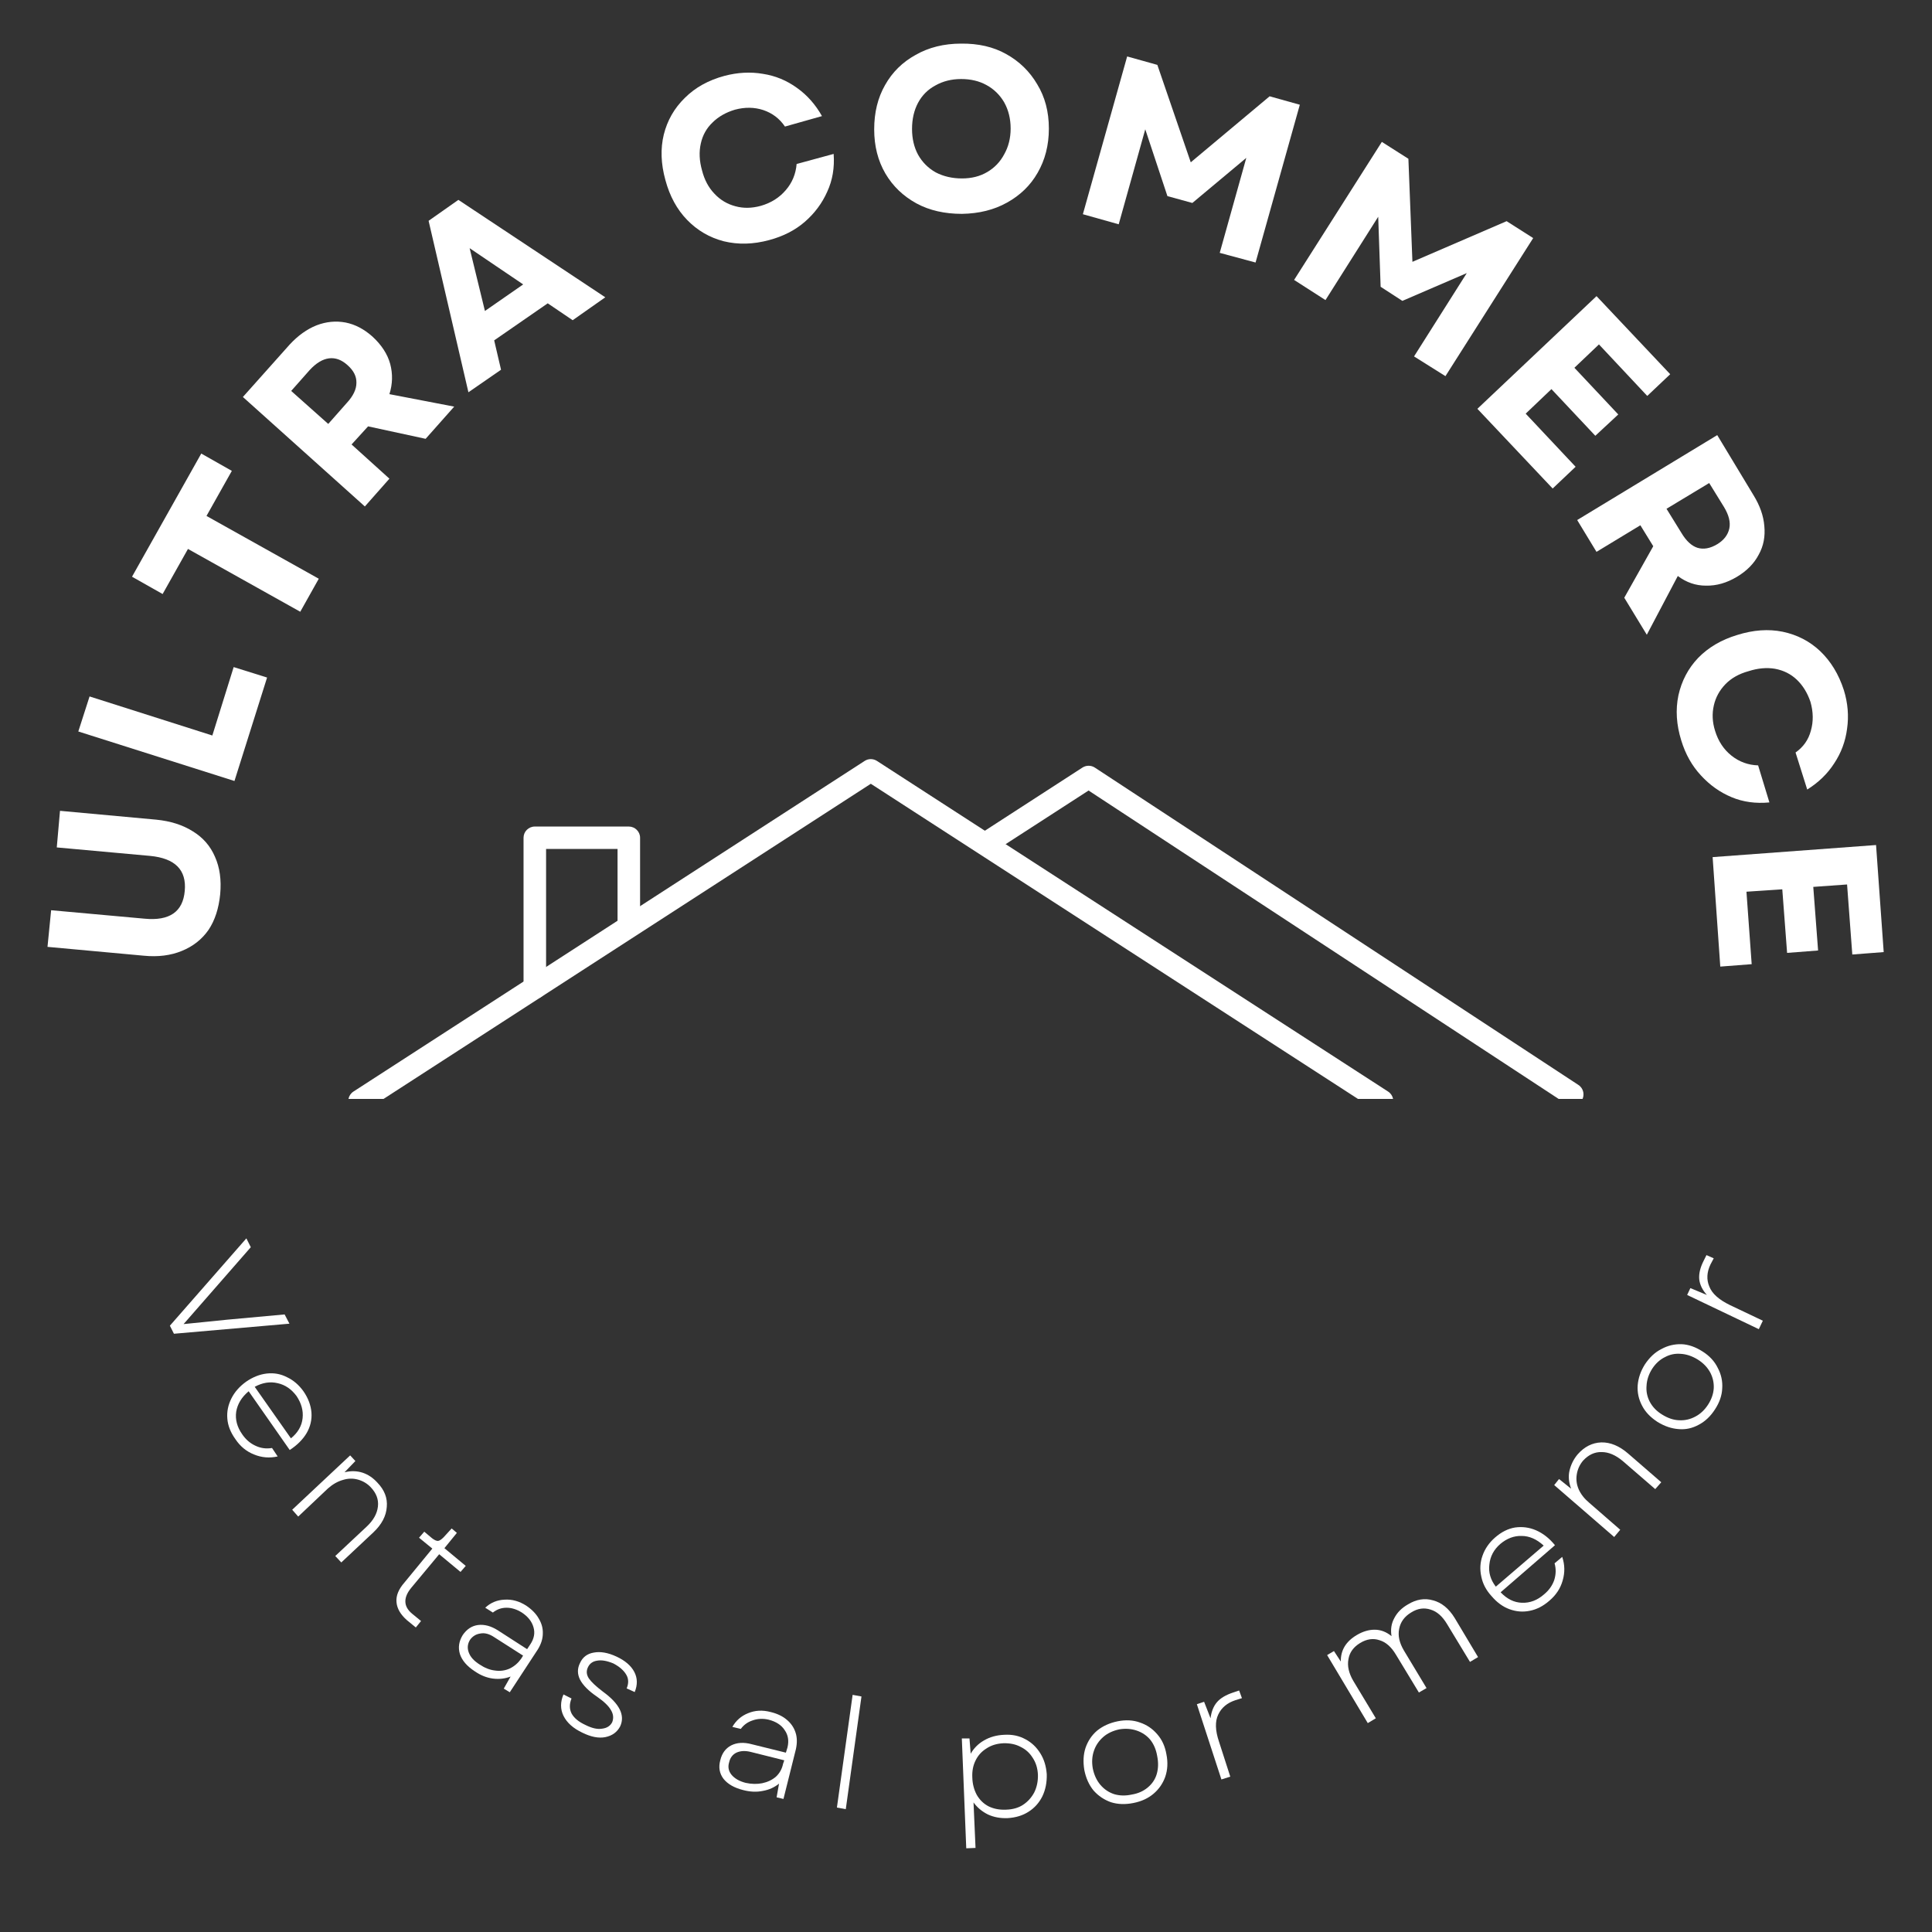 <svg xmlns="http://www.w3.org/2000/svg" xmlns:xlink="http://www.w3.org/1999/xlink" width="100" zoomAndPan="magnify" viewBox="0 0 75 75" height="100" preserveAspectRatio="xMidYMid meet" version="1.0"><rect x="0" y="0" width="75" height="75" fill="#333333" stroke="none"/><defs><g/><clipPath id="ac6b43bf98"><path d="M 13.465 29.438 L 55 29.438 L 55 42.66 L 13.465 42.66 Z M 13.465 29.438 " clip-rule="nonzero"/></clipPath><clipPath id="738848e48b"><path d="M 37 29.438 L 61.535 29.438 L 61.535 42.66 L 37 42.66 Z M 37 29.438 " clip-rule="nonzero"/></clipPath></defs><g clip-path="url(#ac6b43bf98)"><path fill="#ffffff" d="M 14.195 43.109 L 33.805 30.426 C 33.805 30.426 53.41 43.109 53.41 43.109 C 53.613 43.242 53.883 43.184 54.016 42.98 C 54.148 42.777 54.09 42.508 53.887 42.375 C 53.887 42.375 34.043 29.539 34.043 29.539 C 33.895 29.445 33.711 29.445 33.566 29.539 C 33.566 29.539 13.719 42.375 13.719 42.375 C 13.516 42.508 13.461 42.777 13.59 42.98 C 13.723 43.184 13.992 43.242 14.195 43.109 Z M 14.195 43.109 " fill-opacity="1" fill-rule="evenodd"/></g><g clip-path="url(#738848e48b)"><path fill="#ffffff" d="M 38.652 33.02 L 42.258 30.688 C 42.258 30.688 60.793 42.848 60.793 42.848 C 60.996 42.98 61.27 42.926 61.402 42.723 C 61.531 42.52 61.477 42.25 61.273 42.117 C 61.273 42.117 42.5 29.797 42.5 29.797 C 42.355 29.703 42.168 29.703 42.02 29.797 C 42.02 29.797 40.426 30.828 38.176 32.285 C 37.973 32.418 37.914 32.688 38.047 32.891 C 38.176 33.094 38.449 33.152 38.652 33.02 Z M 38.652 33.02 " fill-opacity="1" fill-rule="evenodd"/></g><path fill="#ffffff" d="M 24.848 35.828 L 24.848 32.52 C 24.848 32.281 24.648 32.086 24.41 32.086 L 20.762 32.086 C 20.52 32.086 20.324 32.281 20.324 32.52 L 20.324 38.344 C 20.324 38.582 20.52 38.777 20.762 38.777 C 21 38.777 21.199 38.582 21.199 38.344 L 21.199 32.957 C 21.199 32.957 23.973 32.957 23.973 32.957 L 23.973 35.828 C 23.973 36.07 24.168 36.266 24.41 36.266 C 24.648 36.266 24.848 36.07 24.848 35.828 Z M 24.848 35.828 " fill-opacity="1" fill-rule="evenodd"/><g fill="#ffffff" fill-opacity="1"><g transform="translate(8.11, 38.038)"><g><path d="M 0.438 -3.328 C 0.383 -2.773 0.234 -2.312 -0.016 -1.938 C -0.273 -1.57 -0.617 -1.301 -1.047 -1.125 C -1.484 -0.945 -1.977 -0.883 -2.531 -0.938 L -6.266 -1.281 L -6.125 -2.703 L -2.5 -2.375 C -1.531 -2.281 -1.008 -2.641 -0.938 -3.453 C -0.863 -4.266 -1.312 -4.719 -2.281 -4.812 L -5.906 -5.141 L -5.781 -6.562 L -2.047 -6.219 C -1.492 -6.164 -1.02 -6.016 -0.625 -5.766 C -0.227 -5.523 0.055 -5.195 0.234 -4.781 C 0.422 -4.363 0.488 -3.879 0.438 -3.328 Z M 0.438 -3.328 "/></g></g></g><g fill="#ffffff" fill-opacity="1"><g transform="translate(8.868, 31.052)"><g><path d="M 0.234 -0.734 L -5.828 -2.656 L -5.391 -4.016 L -0.625 -2.5 L 0.203 -5.156 L 1.5 -4.75 Z M 0.234 -0.734 "/></g></g></g><g fill="#ffffff" fill-opacity="1"><g transform="translate(10.547, 25.732)"><g><path d="M 1.109 -1.984 L -3.25 -4.422 L -4.234 -2.672 L -5.422 -3.344 L -2.734 -8.125 L -1.547 -7.453 L -2.531 -5.703 L 1.828 -3.266 Z M 1.109 -1.984 "/></g></g></g><g fill="#ffffff" fill-opacity="1"><g transform="translate(13.648, 20.223)"><g><path d="M 0.516 -0.562 L -4.219 -4.812 L -2.406 -6.844 C -2.082 -7.195 -1.734 -7.445 -1.359 -7.594 C -0.984 -7.738 -0.609 -7.773 -0.234 -7.703 C 0.141 -7.629 0.488 -7.445 0.812 -7.156 C 1.164 -6.832 1.395 -6.477 1.5 -6.094 C 1.602 -5.707 1.594 -5.316 1.469 -4.922 L 3.984 -4.438 L 2.875 -3.188 L 0.641 -3.672 L 0 -2.969 L 1.469 -1.641 Z M -0.906 -3.766 L -0.188 -4.578 C 0.062 -4.848 0.188 -5.109 0.188 -5.359 C 0.195 -5.609 0.082 -5.836 -0.156 -6.047 C -0.383 -6.254 -0.625 -6.344 -0.875 -6.312 C -1.125 -6.281 -1.375 -6.129 -1.625 -5.859 L -2.344 -5.047 Z M -0.906 -3.766 "/></g></g></g><g fill="#ffffff" fill-opacity="1"><g transform="translate(18.122, 15.275)"><g><path d="M 0.062 -0.047 L -1.484 -6.703 L -0.328 -7.516 L 5.375 -3.734 L 4.109 -2.844 L 3.141 -3.5 L 1.062 -2.062 L 1.328 -0.922 Z M 0.703 -3.203 L 2.188 -4.234 L 0.109 -5.641 Z M 0.703 -3.203 "/></g></g></g><g fill="#ffffff" fill-opacity="1"><g transform="translate(24.042, 11.435)"><g/></g></g><g fill="#ffffff" fill-opacity="1"><g transform="translate(26.284, 10.163)"><g><path d="M 3.578 -0.844 C 2.961 -0.676 2.375 -0.66 1.812 -0.797 C 1.258 -0.941 0.785 -1.219 0.391 -1.625 C -0.004 -2.031 -0.285 -2.547 -0.453 -3.172 C -0.629 -3.805 -0.648 -4.395 -0.516 -4.938 C -0.379 -5.488 -0.109 -5.961 0.297 -6.359 C 0.703 -6.766 1.219 -7.051 1.844 -7.219 C 2.352 -7.352 2.848 -7.379 3.328 -7.297 C 3.816 -7.223 4.258 -7.039 4.656 -6.75 C 5.051 -6.469 5.375 -6.102 5.625 -5.656 L 4.188 -5.25 C 3.977 -5.562 3.695 -5.773 3.344 -5.891 C 3 -6.004 2.633 -6.008 2.25 -5.906 C 1.895 -5.801 1.602 -5.633 1.375 -5.406 C 1.145 -5.188 0.992 -4.914 0.922 -4.594 C 0.848 -4.27 0.863 -3.922 0.969 -3.547 C 1.062 -3.18 1.223 -2.879 1.453 -2.641 C 1.68 -2.398 1.953 -2.238 2.266 -2.156 C 2.578 -2.07 2.906 -2.078 3.25 -2.172 C 3.645 -2.285 3.969 -2.488 4.219 -2.781 C 4.469 -3.07 4.609 -3.41 4.641 -3.797 L 6.078 -4.188 C 6.117 -3.656 6.035 -3.164 5.828 -2.719 C 5.629 -2.27 5.336 -1.879 4.953 -1.547 C 4.578 -1.223 4.117 -0.988 3.578 -0.844 Z M 3.578 -0.844 "/></g></g></g><g fill="#ffffff" fill-opacity="1"><g transform="translate(33.561, 8.193)"><g><path d="M 3.781 0.109 C 3.113 0.109 2.523 -0.023 2.016 -0.297 C 1.504 -0.578 1.102 -0.961 0.812 -1.453 C 0.52 -1.953 0.375 -2.523 0.375 -3.172 C 0.375 -3.828 0.516 -4.398 0.797 -4.891 C 1.078 -5.391 1.473 -5.781 1.984 -6.062 C 2.492 -6.352 3.082 -6.5 3.75 -6.5 C 4.414 -6.508 5 -6.375 5.5 -6.094 C 6.008 -5.812 6.41 -5.422 6.703 -4.922 C 7.004 -4.43 7.156 -3.859 7.156 -3.203 C 7.156 -2.555 7.008 -1.984 6.719 -1.484 C 6.438 -0.992 6.039 -0.609 5.531 -0.328 C 5.031 -0.047 4.445 0.098 3.781 0.109 Z M 1.844 -3.188 C 1.844 -2.812 1.922 -2.477 2.078 -2.188 C 2.242 -1.895 2.473 -1.664 2.766 -1.5 C 3.066 -1.344 3.406 -1.266 3.781 -1.266 C 4.156 -1.266 4.484 -1.348 4.766 -1.516 C 5.047 -1.68 5.266 -1.91 5.422 -2.203 C 5.586 -2.492 5.672 -2.828 5.672 -3.203 C 5.672 -3.586 5.586 -3.926 5.422 -4.219 C 5.254 -4.508 5.023 -4.734 4.734 -4.891 C 4.453 -5.047 4.125 -5.125 3.75 -5.125 C 3.375 -5.125 3.039 -5.039 2.75 -4.875 C 2.457 -4.719 2.234 -4.492 2.078 -4.203 C 1.922 -3.91 1.844 -3.57 1.844 -3.188 Z M 1.844 -3.188 "/></g></g></g><g fill="#ffffff" fill-opacity="1"><g transform="translate(41.303, 8.113)"><g><path d="M 0.734 0.203 L 2.453 -5.922 L 3.625 -5.594 L 4.922 -1.812 L 7.984 -4.375 L 9.156 -4.047 L 7.438 2.078 L 6.047 1.703 L 7.078 -1.984 L 4.984 -0.234 L 4.016 -0.5 L 3.156 -3.094 L 2.125 0.594 Z M 0.734 0.203 "/></g></g></g><g fill="#ffffff" fill-opacity="1"><g transform="translate(49.596, 10.461)"><g><path d="M 0.641 0.406 L 4.047 -4.953 L 5.078 -4.297 L 5.234 -0.297 L 8.891 -1.875 L 9.922 -1.219 L 6.516 4.141 L 5.297 3.375 L 7.344 0.141 L 4.844 1.219 L 4 0.672 L 3.906 -2.047 L 1.859 1.188 Z M 0.641 0.406 "/></g></g></g><g fill="#ffffff" fill-opacity="1"><g transform="translate(56.821, 15.308)"><g><path d="M 0.531 0.562 L 5.156 -3.812 L 8.016 -0.781 L 7.125 0.062 L 5.25 -1.938 L 4.297 -1.031 L 6 0.781 L 5.109 1.609 L 3.406 -0.203 L 2.406 0.75 L 4.344 2.812 L 3.453 3.656 Z M 0.531 0.562 "/></g></g></g><g fill="#ffffff" fill-opacity="1"><g transform="translate(60.835, 19.532)"><g><path d="M 0.391 0.656 L 5.828 -2.641 L 7.234 -0.312 C 7.484 0.094 7.625 0.492 7.656 0.891 C 7.695 1.297 7.625 1.664 7.438 2 C 7.258 2.344 6.977 2.629 6.594 2.859 C 6.195 3.098 5.797 3.211 5.391 3.203 C 4.992 3.203 4.629 3.078 4.297 2.828 L 3.094 5.109 L 2.219 3.672 L 3.344 1.672 L 2.844 0.859 L 1.141 1.891 Z M 3.859 0.219 L 4.438 1.156 C 4.625 1.469 4.832 1.66 5.062 1.734 C 5.301 1.805 5.555 1.758 5.828 1.594 C 6.086 1.438 6.242 1.234 6.297 0.984 C 6.348 0.742 6.281 0.469 6.094 0.156 L 5.516 -0.781 Z M 3.859 0.219 "/></g></g></g><g fill="#ffffff" fill-opacity="1"><g transform="translate(64.297, 25.212)"><g><path d="M 0.969 3.531 C 0.781 2.926 0.742 2.344 0.859 1.781 C 0.984 1.219 1.238 0.734 1.625 0.328 C 2.02 -0.078 2.523 -0.375 3.141 -0.562 C 3.766 -0.758 4.352 -0.801 4.906 -0.688 C 5.469 -0.57 5.953 -0.32 6.359 0.062 C 6.773 0.457 7.082 0.961 7.281 1.578 C 7.438 2.086 7.477 2.586 7.406 3.078 C 7.344 3.566 7.176 4.016 6.906 4.422 C 6.645 4.828 6.297 5.164 5.859 5.438 L 5.406 4 C 5.707 3.789 5.906 3.508 6 3.156 C 6.102 2.801 6.098 2.426 5.984 2.031 C 5.867 1.688 5.691 1.398 5.453 1.172 C 5.223 0.953 4.941 0.812 4.609 0.75 C 4.285 0.695 3.941 0.727 3.578 0.844 C 3.211 0.945 2.914 1.113 2.688 1.344 C 2.457 1.582 2.305 1.859 2.234 2.172 C 2.16 2.492 2.176 2.82 2.281 3.156 C 2.406 3.562 2.617 3.883 2.922 4.125 C 3.223 4.363 3.566 4.488 3.953 4.5 L 4.391 5.938 C 3.859 5.988 3.367 5.922 2.922 5.734 C 2.473 5.547 2.078 5.266 1.734 4.891 C 1.391 4.523 1.133 4.07 0.969 3.531 Z M 0.969 3.531 "/></g></g></g><g fill="#ffffff" fill-opacity="1"><g transform="translate(66.422, 32.507)"><g><path d="M 0.062 0.766 L 6.406 0.297 L 6.703 4.453 L 5.484 4.547 L 5.281 1.828 L 3.969 1.922 L 4.156 4.391 L 2.953 4.484 L 2.766 2.016 L 1.375 2.109 L 1.578 4.922 L 0.359 5.016 Z M 0.062 0.766 "/></g></g></g><g fill="#ffffff" fill-opacity="1"><g transform="translate(5.783, 49.854)"><g><path d="M 0.812 1.609 L 3.781 -1.781 L 3.953 -1.438 L 1.344 1.547 L 3.047 1.375 L 5.266 1.172 L 5.453 1.531 L 0.969 1.922 Z M 0.812 1.609 "/></g></g></g><g fill="#ffffff" fill-opacity="1"><g transform="translate(8.091, 54.242)"><g><path d="M 1.047 1.625 C 0.859 1.363 0.754 1.098 0.734 0.828 C 0.711 0.555 0.766 0.297 0.891 0.047 C 1.016 -0.203 1.207 -0.422 1.469 -0.609 C 1.727 -0.785 1.992 -0.891 2.266 -0.922 C 2.547 -0.953 2.805 -0.906 3.047 -0.781 C 3.297 -0.664 3.508 -0.484 3.688 -0.234 C 3.875 0.035 3.977 0.312 4 0.594 C 4.02 0.875 3.957 1.141 3.812 1.391 C 3.664 1.641 3.445 1.859 3.156 2.047 L 1.562 -0.234 C 1.289 -0.004 1.129 0.258 1.078 0.562 C 1.035 0.863 1.113 1.156 1.312 1.438 C 1.445 1.633 1.613 1.781 1.812 1.875 C 2.02 1.977 2.238 2.008 2.469 1.969 L 2.688 2.297 C 2.375 2.367 2.066 2.344 1.766 2.219 C 1.473 2.102 1.234 1.906 1.047 1.625 Z M 1.797 -0.406 L 3.203 1.594 C 3.473 1.375 3.625 1.113 3.656 0.812 C 3.688 0.52 3.609 0.234 3.422 -0.047 C 3.223 -0.316 2.977 -0.484 2.688 -0.547 C 2.395 -0.617 2.098 -0.57 1.797 -0.406 Z M 1.797 -0.406 "/></g></g></g><g fill="#ffffff" fill-opacity="1"><g transform="translate(10.921, 58.17)"><g><path d="M 0.422 0.438 L 2.672 -1.672 L 2.875 -1.453 L 2.453 -1.016 C 2.703 -1.078 2.938 -1.07 3.156 -1 C 3.375 -0.926 3.566 -0.797 3.734 -0.609 C 4.004 -0.328 4.125 -0.016 4.094 0.328 C 4.07 0.68 3.898 1.008 3.578 1.312 L 2.328 2.484 L 2.094 2.234 L 3.312 1.094 C 3.57 0.852 3.719 0.594 3.75 0.312 C 3.781 0.039 3.688 -0.207 3.469 -0.438 C 3.332 -0.582 3.164 -0.68 2.969 -0.734 C 2.781 -0.785 2.586 -0.781 2.391 -0.719 C 2.191 -0.664 2 -0.555 1.812 -0.391 L 0.656 0.703 Z M 0.422 0.438 "/></g></g></g><g fill="#ffffff" fill-opacity="1"><g transform="translate(14.361, 61.694)"><g><path d="M 1.438 1.203 C 1.188 0.984 1.051 0.75 1.031 0.5 C 1.008 0.25 1.113 -0.004 1.344 -0.266 L 2.422 -1.578 L 1.906 -2 L 2.109 -2.234 L 2.406 -1.984 C 2.5 -1.91 2.578 -1.875 2.641 -1.875 C 2.703 -1.883 2.773 -1.93 2.859 -2.016 L 3.172 -2.359 L 3.375 -2.188 L 2.891 -1.594 L 3.719 -0.906 L 3.516 -0.672 L 2.688 -1.359 L 1.609 -0.062 C 1.453 0.125 1.375 0.301 1.375 0.469 C 1.375 0.645 1.461 0.805 1.641 0.953 L 1.984 1.234 L 1.781 1.484 Z M 1.438 1.203 "/></g></g></g><g fill="#ffffff" fill-opacity="1"><g transform="translate(17.134, 63.974)"><g><path d="M 1.297 0.906 C 0.992 0.707 0.801 0.484 0.719 0.234 C 0.645 -0.016 0.68 -0.258 0.828 -0.5 C 0.984 -0.727 1.18 -0.859 1.422 -0.891 C 1.672 -0.922 1.926 -0.852 2.188 -0.688 L 3.328 0.047 L 3.453 -0.141 C 3.598 -0.359 3.641 -0.578 3.578 -0.797 C 3.516 -1.023 3.363 -1.219 3.125 -1.375 C 2.926 -1.5 2.727 -1.562 2.531 -1.562 C 2.332 -1.562 2.156 -1.5 2 -1.375 L 1.703 -1.562 C 1.91 -1.758 2.16 -1.863 2.453 -1.875 C 2.742 -1.895 3.023 -1.816 3.297 -1.641 C 3.516 -1.492 3.676 -1.328 3.781 -1.141 C 3.895 -0.953 3.945 -0.758 3.938 -0.562 C 3.938 -0.363 3.875 -0.16 3.75 0.047 L 2.656 1.719 L 2.422 1.578 L 2.688 1.109 C 2.477 1.191 2.25 1.219 2 1.188 C 1.758 1.156 1.523 1.062 1.297 0.906 Z M 1.109 -0.312 C 1.016 -0.156 1 0.004 1.062 0.172 C 1.125 0.348 1.266 0.504 1.484 0.641 C 1.68 0.773 1.879 0.852 2.078 0.875 C 2.285 0.906 2.477 0.879 2.656 0.797 C 2.832 0.711 2.977 0.586 3.094 0.422 L 3.172 0.297 L 2.047 -0.422 C 1.859 -0.547 1.68 -0.594 1.516 -0.562 C 1.348 -0.539 1.211 -0.457 1.109 -0.312 Z M 1.109 -0.312 "/></g></g></g><g fill="#ffffff" fill-opacity="1"><g transform="translate(21.124, 66.466)"><g><path d="M 1.484 0.797 C 1.129 0.629 0.883 0.41 0.75 0.141 C 0.625 -0.117 0.625 -0.395 0.75 -0.688 L 1.062 -0.531 C 0.977 -0.32 0.977 -0.129 1.062 0.047 C 1.156 0.223 1.336 0.375 1.609 0.5 C 1.859 0.625 2.07 0.672 2.25 0.641 C 2.438 0.617 2.566 0.535 2.641 0.391 C 2.703 0.234 2.688 0.078 2.594 -0.078 C 2.508 -0.234 2.332 -0.406 2.062 -0.594 C 1.727 -0.82 1.504 -1.047 1.391 -1.266 C 1.285 -1.484 1.285 -1.695 1.391 -1.906 C 1.492 -2.133 1.672 -2.27 1.922 -2.312 C 2.18 -2.363 2.477 -2.312 2.812 -2.156 C 3.145 -2 3.375 -1.801 3.5 -1.562 C 3.625 -1.32 3.629 -1.062 3.516 -0.781 L 3.203 -0.922 C 3.285 -1.117 3.281 -1.297 3.188 -1.453 C 3.094 -1.617 2.926 -1.766 2.688 -1.891 C 2.445 -1.992 2.238 -2.031 2.062 -2 C 1.895 -1.977 1.773 -1.895 1.703 -1.75 C 1.629 -1.602 1.641 -1.457 1.734 -1.312 C 1.828 -1.176 2.008 -1.004 2.281 -0.797 C 2.926 -0.328 3.148 0.117 2.953 0.547 C 2.836 0.773 2.645 0.914 2.375 0.969 C 2.113 1.02 1.816 0.961 1.484 0.797 Z M 1.484 0.797 "/></g></g></g><g fill="#ffffff" fill-opacity="1"><g transform="translate(24.955, 68.199)"><g/></g></g><g fill="#ffffff" fill-opacity="1"><g transform="translate(27.336, 69.069)"><g><path d="M 1.516 0.422 C 1.172 0.336 0.914 0.191 0.75 -0.016 C 0.594 -0.223 0.551 -0.461 0.625 -0.734 C 0.688 -1.004 0.828 -1.195 1.047 -1.312 C 1.273 -1.426 1.539 -1.441 1.844 -1.359 L 3.172 -1.031 L 3.234 -1.234 C 3.297 -1.492 3.258 -1.719 3.125 -1.906 C 3 -2.102 2.789 -2.238 2.5 -2.312 C 2.281 -2.363 2.07 -2.352 1.875 -2.281 C 1.688 -2.219 1.535 -2.109 1.422 -1.953 L 1.094 -2.031 C 1.238 -2.281 1.441 -2.457 1.703 -2.562 C 1.973 -2.676 2.266 -2.691 2.578 -2.609 C 2.836 -2.547 3.047 -2.445 3.203 -2.312 C 3.367 -2.176 3.484 -2.008 3.547 -1.812 C 3.609 -1.625 3.613 -1.41 3.562 -1.172 L 3.078 0.766 L 2.812 0.703 L 2.906 0.172 C 2.727 0.316 2.52 0.41 2.281 0.453 C 2.039 0.504 1.785 0.492 1.516 0.422 Z M 0.969 -0.656 C 0.914 -0.477 0.945 -0.316 1.062 -0.172 C 1.188 -0.023 1.367 0.078 1.609 0.141 C 1.836 0.191 2.051 0.195 2.25 0.156 C 2.457 0.113 2.633 0.031 2.781 -0.094 C 2.926 -0.227 3.02 -0.395 3.062 -0.594 L 3.109 -0.734 L 1.797 -1.062 C 1.586 -1.113 1.406 -1.102 1.25 -1.031 C 1.102 -0.957 1.008 -0.832 0.969 -0.656 Z M 0.969 -0.656 "/></g></g></g><g fill="#ffffff" fill-opacity="1"><g transform="translate(31.88, 70.091)"><g><path d="M 0.609 0.078 L 1.219 -4.297 L 1.562 -4.234 L 0.953 0.141 Z M 0.609 0.078 "/></g></g></g><g fill="#ffffff" fill-opacity="1"><g transform="translate(34.312, 70.402)"><g/></g></g><g fill="#ffffff" fill-opacity="1"><g transform="translate(36.854, 70.595)"><g><path d="M 2.266 -0.016 C 1.984 -0.004 1.727 -0.051 1.5 -0.156 C 1.27 -0.27 1.082 -0.426 0.938 -0.625 L 1.016 1.141 L 0.656 1.156 L 0.484 -3.109 L 0.781 -3.109 L 0.828 -2.516 C 0.953 -2.734 1.125 -2.906 1.344 -3.031 C 1.57 -3.164 1.832 -3.238 2.125 -3.25 C 2.438 -3.27 2.711 -3.211 2.953 -3.078 C 3.191 -2.953 3.383 -2.77 3.531 -2.531 C 3.676 -2.301 3.758 -2.031 3.781 -1.719 C 3.789 -1.406 3.734 -1.117 3.609 -0.859 C 3.484 -0.609 3.305 -0.41 3.078 -0.266 C 2.848 -0.117 2.578 -0.035 2.266 -0.016 Z M 0.891 -1.594 C 0.898 -1.344 0.957 -1.117 1.062 -0.922 C 1.176 -0.723 1.332 -0.57 1.531 -0.469 C 1.727 -0.375 1.953 -0.332 2.203 -0.344 C 2.461 -0.352 2.68 -0.414 2.859 -0.531 C 3.047 -0.656 3.191 -0.816 3.297 -1.016 C 3.398 -1.223 3.445 -1.453 3.438 -1.703 C 3.426 -1.953 3.359 -2.172 3.234 -2.359 C 3.117 -2.547 2.961 -2.688 2.766 -2.781 C 2.578 -2.883 2.352 -2.93 2.094 -2.922 C 1.844 -2.91 1.625 -2.844 1.438 -2.719 C 1.25 -2.602 1.109 -2.445 1.016 -2.25 C 0.922 -2.062 0.879 -1.844 0.891 -1.594 Z M 0.891 -1.594 "/></g></g></g><g fill="#ffffff" fill-opacity="1"><g transform="translate(42.046, 70.289)"><g><path d="M 1.953 -0.297 C 1.641 -0.234 1.348 -0.242 1.078 -0.328 C 0.816 -0.422 0.594 -0.57 0.406 -0.781 C 0.227 -1 0.109 -1.266 0.047 -1.578 C -0.004 -1.891 0.008 -2.176 0.094 -2.438 C 0.188 -2.707 0.336 -2.93 0.547 -3.109 C 0.766 -3.285 1.031 -3.406 1.344 -3.469 C 1.656 -3.531 1.941 -3.516 2.203 -3.422 C 2.461 -3.336 2.688 -3.188 2.875 -2.969 C 3.062 -2.758 3.18 -2.5 3.234 -2.188 C 3.297 -1.875 3.281 -1.582 3.188 -1.312 C 3.094 -1.051 2.941 -0.832 2.734 -0.656 C 2.523 -0.477 2.266 -0.359 1.953 -0.297 Z M 0.375 -1.641 C 0.426 -1.391 0.523 -1.176 0.672 -1 C 0.816 -0.832 0.992 -0.711 1.203 -0.641 C 1.41 -0.578 1.641 -0.57 1.891 -0.625 C 2.129 -0.664 2.332 -0.754 2.5 -0.891 C 2.676 -1.035 2.797 -1.211 2.859 -1.422 C 2.922 -1.641 2.926 -1.875 2.875 -2.125 C 2.832 -2.375 2.742 -2.582 2.609 -2.75 C 2.473 -2.914 2.297 -3.035 2.078 -3.109 C 1.867 -3.18 1.645 -3.195 1.406 -3.156 C 1.156 -3.102 0.945 -3.004 0.781 -2.859 C 0.613 -2.711 0.492 -2.535 0.422 -2.328 C 0.348 -2.117 0.332 -1.891 0.375 -1.641 Z M 0.375 -1.641 "/></g></g></g><g fill="#ffffff" fill-opacity="1"><g transform="translate(46.837, 69.266)"><g><path d="M 0.578 -0.188 L -0.375 -3.109 L -0.094 -3.203 L 0.156 -2.562 C 0.188 -2.82 0.27 -3.031 0.406 -3.188 C 0.539 -3.344 0.75 -3.469 1.031 -3.562 L 1.266 -3.641 L 1.375 -3.344 L 1.125 -3.266 C 0.801 -3.16 0.578 -2.973 0.453 -2.703 C 0.328 -2.441 0.336 -2.094 0.484 -1.656 L 0.922 -0.297 Z M 0.578 -0.188 "/></g></g></g><g fill="#ffffff" fill-opacity="1"><g transform="translate(50.143, 68.135)"><g/></g></g><g fill="#ffffff" fill-opacity="1"><g transform="translate(52.581, 67.203)"><g><path d="M 0.516 -0.312 L -1.062 -2.953 L -0.797 -3.109 L -0.531 -2.703 C -0.539 -3.141 -0.332 -3.484 0.094 -3.734 C 0.32 -3.867 0.551 -3.938 0.781 -3.938 C 1.02 -3.938 1.238 -3.852 1.438 -3.688 C 1.395 -3.945 1.43 -4.18 1.547 -4.391 C 1.66 -4.609 1.836 -4.785 2.078 -4.922 C 2.398 -5.117 2.723 -5.172 3.047 -5.078 C 3.379 -4.992 3.66 -4.766 3.891 -4.391 L 4.797 -2.875 L 4.484 -2.688 L 3.594 -4.156 C 3.414 -4.457 3.203 -4.645 2.953 -4.719 C 2.703 -4.801 2.453 -4.766 2.203 -4.609 C 1.941 -4.453 1.785 -4.238 1.734 -3.969 C 1.68 -3.707 1.742 -3.426 1.922 -3.125 L 2.797 -1.672 L 2.5 -1.5 L 1.609 -2.969 C 1.43 -3.27 1.219 -3.457 0.969 -3.531 C 0.727 -3.613 0.477 -3.578 0.219 -3.422 C -0.039 -3.266 -0.191 -3.055 -0.234 -2.797 C -0.285 -2.535 -0.223 -2.254 -0.047 -1.953 L 0.828 -0.5 Z M 0.516 -0.312 "/></g></g></g><g fill="#ffffff" fill-opacity="1"><g transform="translate(58.645, 63.344)"><g><path d="M 1.5 -1.203 C 1.258 -0.992 1.004 -0.863 0.734 -0.812 C 0.473 -0.758 0.211 -0.781 -0.047 -0.875 C -0.305 -0.969 -0.539 -1.141 -0.75 -1.391 C -0.957 -1.617 -1.086 -1.867 -1.141 -2.141 C -1.203 -2.422 -1.188 -2.691 -1.094 -2.953 C -1 -3.223 -0.836 -3.457 -0.609 -3.656 C -0.359 -3.875 -0.098 -4.004 0.172 -4.047 C 0.453 -4.086 0.723 -4.051 0.984 -3.938 C 1.254 -3.82 1.5 -3.629 1.719 -3.359 L -0.391 -1.531 C -0.141 -1.27 0.133 -1.133 0.438 -1.125 C 0.75 -1.113 1.035 -1.223 1.297 -1.453 C 1.484 -1.609 1.613 -1.789 1.688 -2 C 1.758 -2.219 1.766 -2.438 1.703 -2.656 L 2 -2.906 C 2.102 -2.602 2.109 -2.297 2.016 -1.984 C 1.93 -1.68 1.758 -1.422 1.5 -1.203 Z M -0.578 -1.75 L 1.281 -3.344 C 1.008 -3.594 0.723 -3.719 0.422 -3.719 C 0.129 -3.727 -0.145 -3.625 -0.406 -3.406 C -0.656 -3.188 -0.797 -2.922 -0.828 -2.609 C -0.867 -2.305 -0.785 -2.02 -0.578 -1.75 Z M -0.578 -1.75 "/></g></g></g><g fill="#ffffff" fill-opacity="1"><g transform="translate(62.256, 60.119)"><g><path d="M 0.406 -0.453 L -1.922 -2.469 L -1.734 -2.703 L -1.266 -2.328 C -1.359 -2.578 -1.379 -2.812 -1.328 -3.031 C -1.273 -3.258 -1.172 -3.469 -1.016 -3.656 C -0.754 -3.957 -0.445 -4.113 -0.094 -4.125 C 0.258 -4.133 0.609 -3.988 0.953 -3.688 L 2.234 -2.578 L 2 -2.312 L 0.734 -3.406 C 0.461 -3.633 0.191 -3.75 -0.078 -3.75 C -0.348 -3.758 -0.586 -3.648 -0.797 -3.422 C -0.93 -3.266 -1.016 -3.082 -1.047 -2.875 C -1.078 -2.676 -1.051 -2.484 -0.969 -2.297 C -0.883 -2.109 -0.75 -1.938 -0.562 -1.781 L 0.641 -0.734 Z M 0.406 -0.453 "/></g></g></g><g fill="#ffffff" fill-opacity="1"><g transform="translate(65.45, 56.322)"><g><path d="M 1.125 -1.609 C 0.957 -1.348 0.75 -1.148 0.5 -1.016 C 0.25 -0.879 -0.008 -0.82 -0.281 -0.844 C -0.562 -0.863 -0.836 -0.957 -1.109 -1.125 C -1.379 -1.301 -1.578 -1.508 -1.703 -1.75 C -1.836 -2 -1.895 -2.266 -1.875 -2.547 C -1.852 -2.828 -1.758 -3.098 -1.594 -3.359 C -1.414 -3.629 -1.203 -3.828 -0.953 -3.953 C -0.711 -4.086 -0.453 -4.148 -0.172 -4.141 C 0.098 -4.129 0.367 -4.035 0.641 -3.859 C 0.91 -3.691 1.109 -3.477 1.234 -3.219 C 1.367 -2.969 1.426 -2.703 1.406 -2.422 C 1.395 -2.148 1.301 -1.879 1.125 -1.609 Z M -0.922 -1.406 C -0.703 -1.27 -0.484 -1.195 -0.266 -1.188 C -0.047 -1.176 0.16 -1.223 0.359 -1.328 C 0.555 -1.43 0.723 -1.586 0.859 -1.797 C 0.992 -2.004 1.066 -2.219 1.078 -2.438 C 1.086 -2.656 1.039 -2.859 0.938 -3.047 C 0.832 -3.242 0.672 -3.41 0.453 -3.547 C 0.234 -3.68 0.016 -3.754 -0.203 -3.766 C -0.422 -3.785 -0.625 -3.742 -0.812 -3.641 C -1.008 -3.547 -1.176 -3.395 -1.312 -3.188 C -1.445 -2.977 -1.52 -2.758 -1.531 -2.531 C -1.551 -2.312 -1.508 -2.102 -1.406 -1.906 C -1.301 -1.707 -1.141 -1.539 -0.922 -1.406 Z M -0.922 -1.406 "/></g></g></g><g fill="#ffffff" fill-opacity="1"><g transform="translate(68.011, 52.145)"><g><path d="M 0.266 -0.547 L -2.516 -1.875 L -2.391 -2.141 L -1.75 -1.875 C -1.926 -2.07 -2.023 -2.273 -2.047 -2.484 C -2.066 -2.703 -2.008 -2.941 -1.875 -3.203 L -1.766 -3.422 L -1.484 -3.297 L -1.609 -3.062 C -1.754 -2.758 -1.77 -2.473 -1.656 -2.203 C -1.551 -1.93 -1.285 -1.691 -0.859 -1.484 L 0.422 -0.875 Z M 0.266 -0.547 "/></g></g></g></svg>